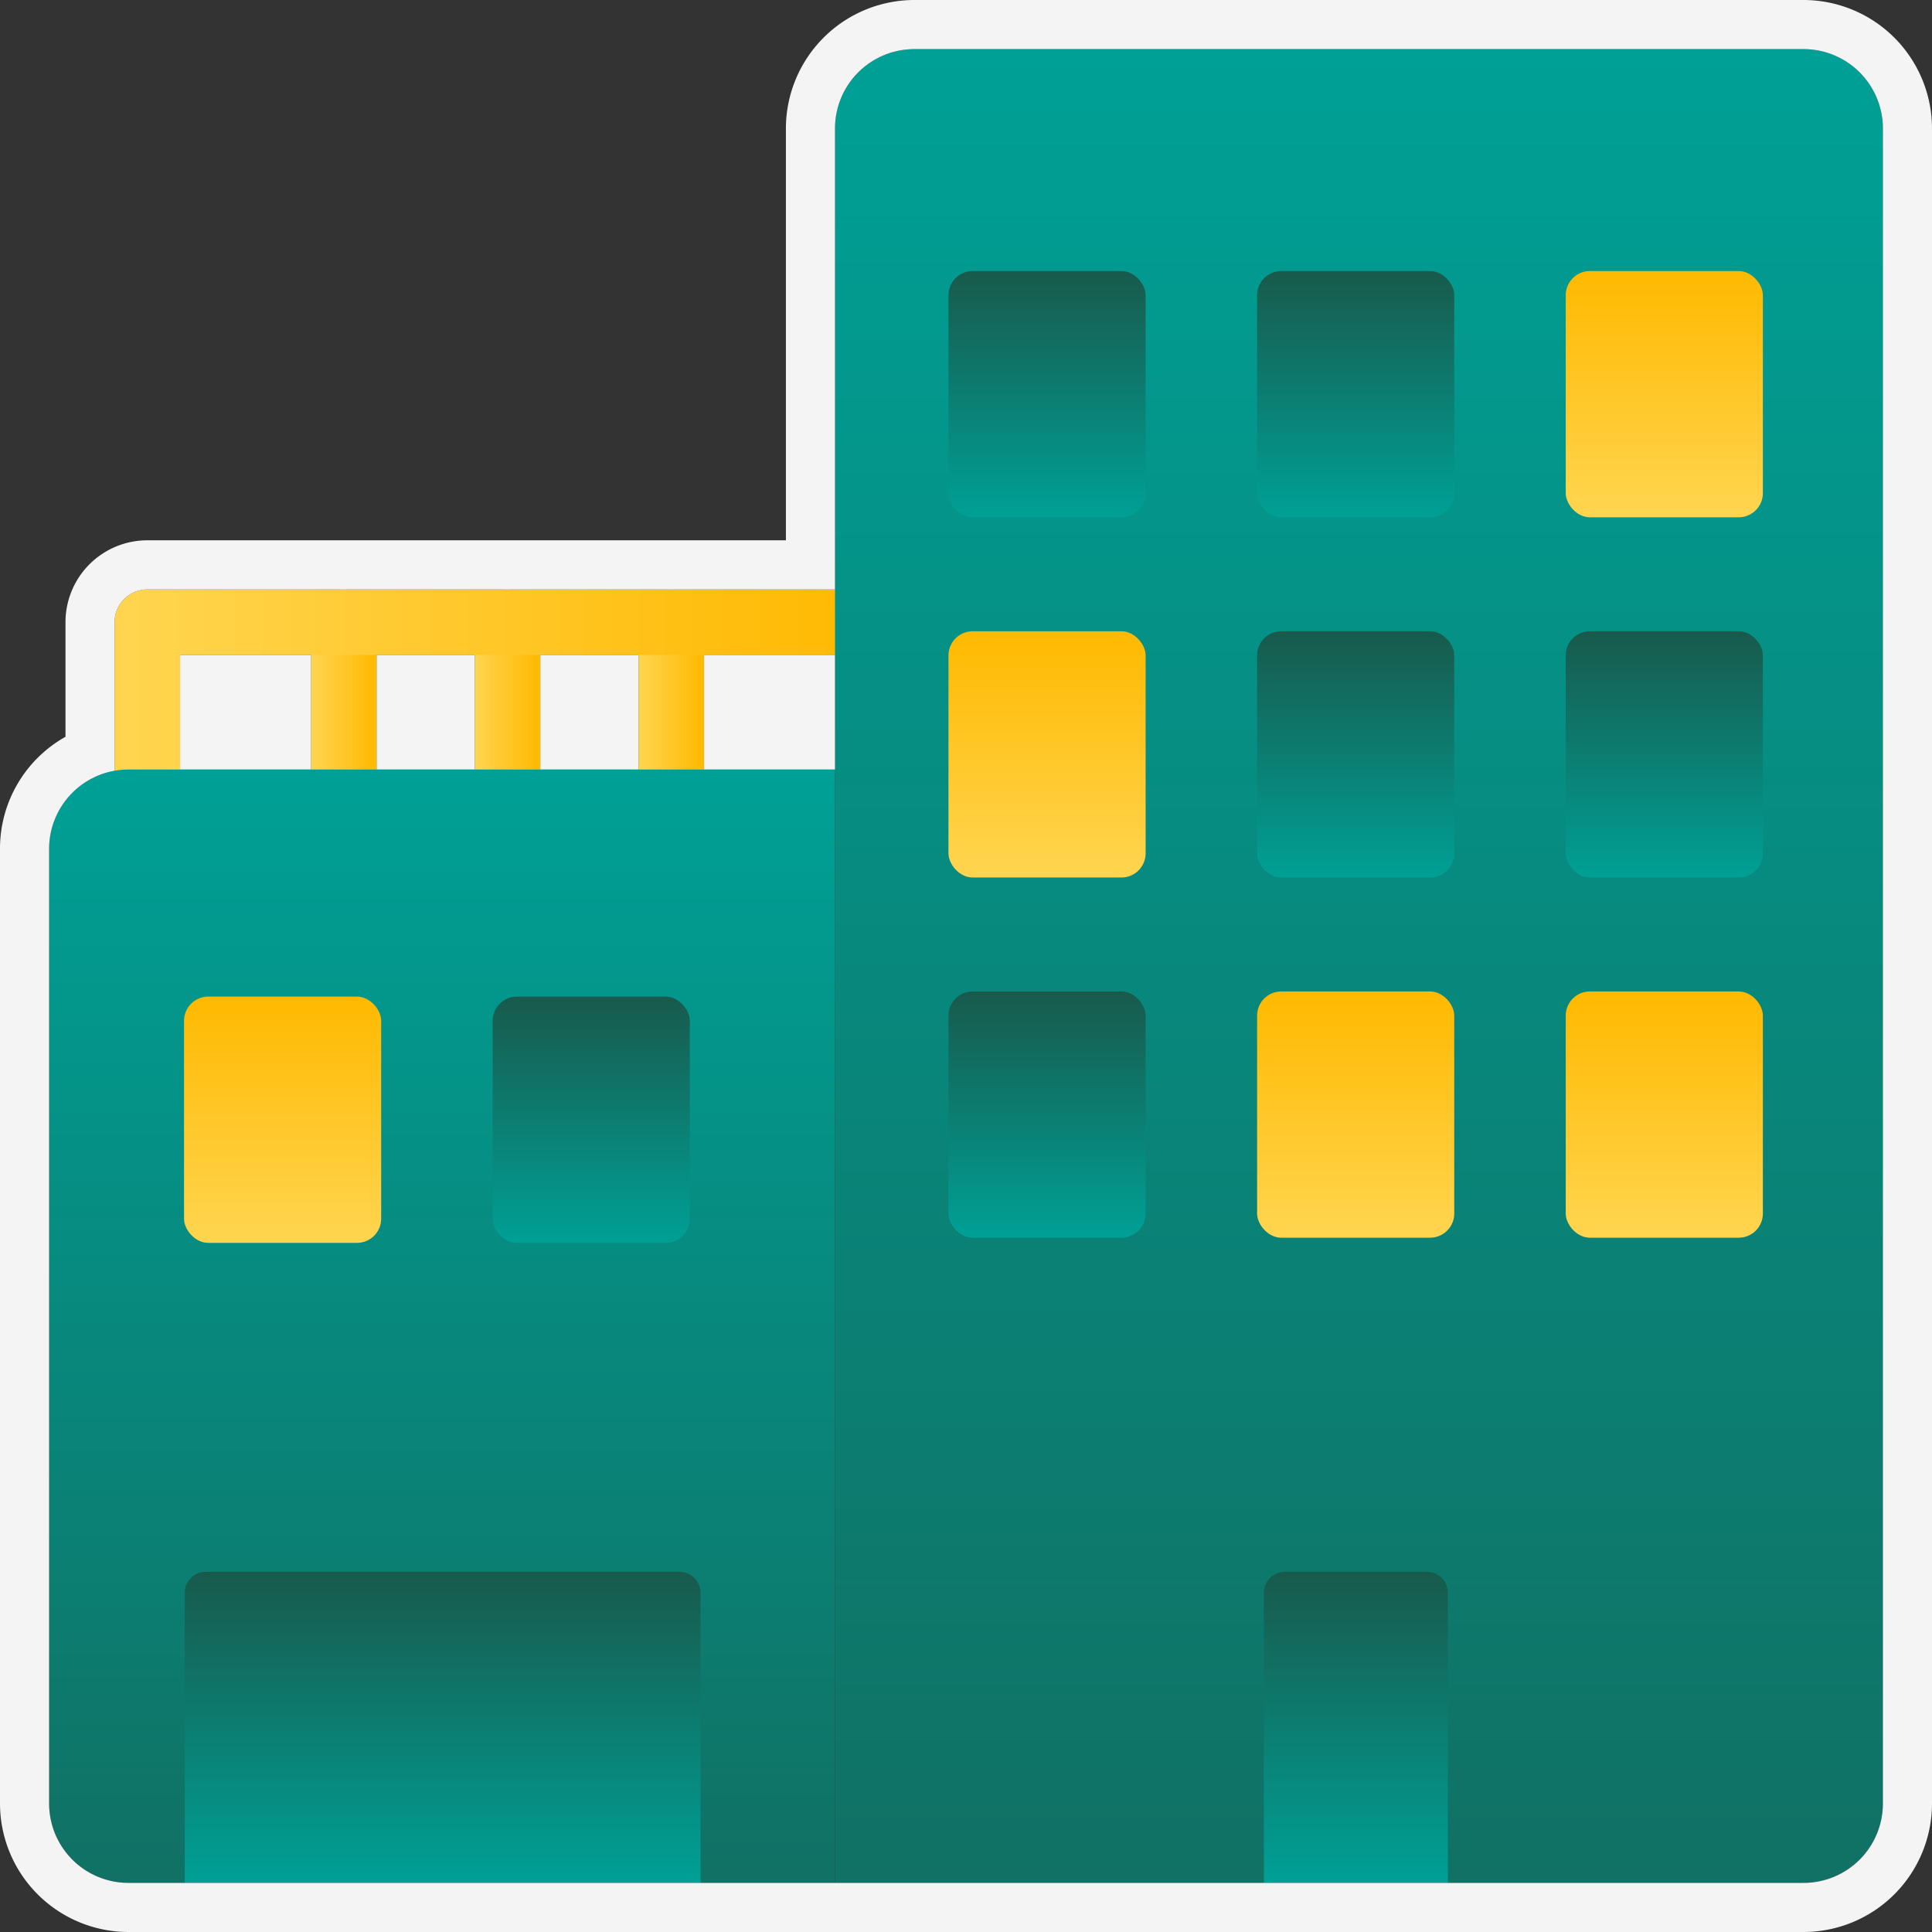 <svg xmlns="http://www.w3.org/2000/svg" xmlns:xlink="http://www.w3.org/1999/xlink" viewBox="0 0 236 236"><rect x="0" y="0" width="236" height="236" fill="#333333" stroke="none"/><defs><style>.cls-1{fill:url(#Dégradé_sans_nom_15);}.cls-2{fill:url(#Dégradé_sans_nom_15-2);}.cls-3{fill:url(#Dégradé_sans_nom_15-3);}.cls-4{fill:url(#Dégradé_sans_nom_15-4);}.cls-5{fill:url(#Dégradé_sans_nom_5);}.cls-6{fill:url(#Dégradé_sans_nom_5-2);}.cls-7{fill:url(#Dégradé_sans_nom_5-3);}.cls-8{fill:url(#Dégradé_sans_nom_5-4);}.cls-9{fill:url(#Dégradé_sans_nom_5-5);}.cls-10{fill:url(#Dégradé_sans_nom_5-6);}.cls-11{fill:url(#Dégradé_sans_nom_15-5);}.cls-12{fill:url(#Dégradé_sans_nom_5-7);}.cls-13{fill:url(#Dégradé_sans_nom_15-6);}.cls-14{fill:url(#Dégradé_sans_nom_15-7);}.cls-15{fill:url(#Dégradé_sans_nom_5-8);}.cls-16{fill:url(#Dégradé_sans_nom_5-9);}.cls-17{fill:url(#Dégradé_sans_nom_5-10);}.cls-18{fill:url(#Dégradé_sans_nom_15-8);}.cls-19{fill:url(#Dégradé_sans_nom_15-9);}.cls-20{fill:#f4f4f4;}</style><linearGradient id="Dégradé_sans_nom_15" x1="38" y1="85" x2="46" y2="85" gradientUnits="userSpaceOnUse"><stop offset="0" stop-color="#ffd550"/><stop offset="1" stop-color="#ffb900"/></linearGradient><linearGradient id="Dégradé_sans_nom_15-2" x1="58" x2="66" xlink:href="#Dégradé_sans_nom_15"/><linearGradient id="Dégradé_sans_nom_15-3" x1="78" x2="86" xlink:href="#Dégradé_sans_nom_15"/><linearGradient id="Dégradé_sans_nom_15-4" x1="14" x2="106" xlink:href="#Dégradé_sans_nom_15"/><linearGradient id="Dégradé_sans_nom_5" x1="166" y1="6" x2="166" y2="338.42" gradientUnits="userSpaceOnUse"><stop offset="0" stop-color="#00a096"/><stop offset="1" stop-color="#185a4c"/></linearGradient><linearGradient id="Dégradé_sans_nom_5-2" x1="54" y1="94" x2="54" y2="295.82" xlink:href="#Dégradé_sans_nom_5"/><linearGradient id="Dégradé_sans_nom_5-3" x1="165.6" y1="230" x2="165.6" y2="192" xlink:href="#Dégradé_sans_nom_5"/><linearGradient id="Dégradé_sans_nom_5-4" x1="54" y1="230" x2="54" y2="192" xlink:href="#Dégradé_sans_nom_5"/><linearGradient id="Dégradé_sans_nom_5-5" x1="127.9" y1="63.19" x2="127.9" y2="33.11" xlink:href="#Dégradé_sans_nom_5"/><linearGradient id="Dégradé_sans_nom_5-6" x1="165.6" y1="63.19" x2="165.6" y2="33.11" xlink:href="#Dégradé_sans_nom_5"/><linearGradient id="Dégradé_sans_nom_15-5" x1="34.52" y1="151.82" x2="34.52" y2="121.74" xlink:href="#Dégradé_sans_nom_15"/><linearGradient id="Dégradé_sans_nom_5-7" x1="72.22" y1="151.82" x2="72.22" y2="121.74" xlink:href="#Dégradé_sans_nom_5"/><linearGradient id="Dégradé_sans_nom_15-6" x1="203.3" y1="63.19" x2="203.3" y2="33.11" xlink:href="#Dégradé_sans_nom_15"/><linearGradient id="Dégradé_sans_nom_15-7" x1="127.9" y1="107.19" x2="127.9" y2="77.11" xlink:href="#Dégradé_sans_nom_15"/><linearGradient id="Dégradé_sans_nom_5-8" x1="165.6" y1="107.19" x2="165.6" y2="77.11" xlink:href="#Dégradé_sans_nom_5"/><linearGradient id="Dégradé_sans_nom_5-9" x1="203.3" y1="107.19" x2="203.3" y2="77.11" xlink:href="#Dégradé_sans_nom_5"/><linearGradient id="Dégradé_sans_nom_5-10" x1="127.9" y1="151.19" x2="127.9" y2="121.11" xlink:href="#Dégradé_sans_nom_5"/><linearGradient id="Dégradé_sans_nom_15-8" x1="165.6" y1="151.19" x2="165.6" y2="121.11" xlink:href="#Dégradé_sans_nom_15"/><linearGradient id="Dégradé_sans_nom_15-9" x1="203.3" y1="151.19" x2="203.3" y2="121.11" xlink:href="#Dégradé_sans_nom_15"/></defs><g id="Calque_2" data-name="Calque 2"><g id="Calque_2-2" data-name="Calque 2"><path class="cls-1" d="M42,98a4,4,0,0,1-4-4V76a4,4,0,0,1,8,0V94A4,4,0,0,1,42,98Z"/><path class="cls-2" d="M62,98a4,4,0,0,1-4-4V76a4,4,0,0,1,8,0V94A4,4,0,0,1,62,98Z"/><path class="cls-3" d="M82,98a4,4,0,0,1-4-4V76a4,4,0,0,1,8,0V94A4,4,0,0,1,82,98Z"/><path class="cls-4" d="M18,98a4,4,0,0,1-4-4V76a4,4,0,0,1,4-4h84a4,4,0,0,1,0,8H22V94A4,4,0,0,1,18,98Z"/><path class="cls-5" d="M111.69,6H220.31A9.69,9.69,0,0,1,230,15.69V220.31a9.69,9.69,0,0,1-9.69,9.69H102a0,0,0,0,1,0,0V15.69A9.69,9.69,0,0,1,111.69,6Z"/><path class="cls-6" d="M15.69,94H102a0,0,0,0,1,0,0V230a0,0,0,0,1,0,0H15.69A9.69,9.69,0,0,1,6,220.31V103.69A9.69,9.69,0,0,1,15.69,94Z"/><path class="cls-7" d="M157,192h17.29a2.57,2.57,0,0,1,2.57,2.57V230a0,0,0,0,1,0,0H154.39a0,0,0,0,1,0,0V194.57A2.57,2.57,0,0,1,157,192Z"/><path class="cls-8" d="M25,192H83a2.57,2.57,0,0,1,2.57,2.57V230a0,0,0,0,1,0,0h-63a0,0,0,0,1,0,0V194.57A2.57,2.57,0,0,1,25,192Z"/><rect class="cls-9" x="115.86" y="33.11" width="24.08" height="30.08" rx="2.95"/><rect class="cls-10" x="153.56" y="33.11" width="24.08" height="30.08" rx="2.95"/><rect class="cls-11" x="22.48" y="121.74" width="24.08" height="30.08" rx="2.95"/><rect class="cls-12" x="60.18" y="121.74" width="24.08" height="30.08" rx="2.95"/><rect class="cls-13" x="191.26" y="33.11" width="24.08" height="30.08" rx="2.95"/><rect class="cls-14" x="115.86" y="77.11" width="24.08" height="30.08" rx="2.95"/><rect class="cls-15" x="153.56" y="77.11" width="24.08" height="30.08" rx="2.95"/><rect class="cls-16" x="191.26" y="77.11" width="24.08" height="30.08" rx="2.95"/><rect class="cls-17" x="115.86" y="121.11" width="24.08" height="30.08" rx="2.95"/><rect class="cls-18" x="153.56" y="121.11" width="24.08" height="30.08" rx="2.95"/><rect class="cls-19" x="191.26" y="121.11" width="24.08" height="30.08" rx="2.95"/><path class="cls-20" d="M220.31,6A9.69,9.69,0,0,1,230,15.69V220.31a9.69,9.69,0,0,1-9.69,9.69H15.69A9.69,9.69,0,0,1,6,220.31V103.69a9.69,9.69,0,0,1,8-9.54A.77.77,0,0,1,14,94V76a4,4,0,0,1,4-4h84V15.69A9.69,9.69,0,0,1,111.69,6H220.31M86,94h16V80H86V94M66,94H78V80H66V94M46,94H58V80H46V94M22,94H38V80H22V94M220.31,0H111.69A15.71,15.71,0,0,0,96,15.69V66H18A10,10,0,0,0,8,76V90a15.66,15.66,0,0,0-8,13.68V220.31A15.71,15.71,0,0,0,15.69,236H220.31A15.71,15.71,0,0,0,236,220.31V15.69A15.71,15.71,0,0,0,220.31,0ZM92,86h4v2H92V86ZM28,86h4v2H28V86Z"/><rect class="cls-20" x="26.64" y="85" width="9.36" height="5"/><rect class="cls-20" x="88.53" y="84.49" width="10.93" height="5.02"/></g></g></svg>